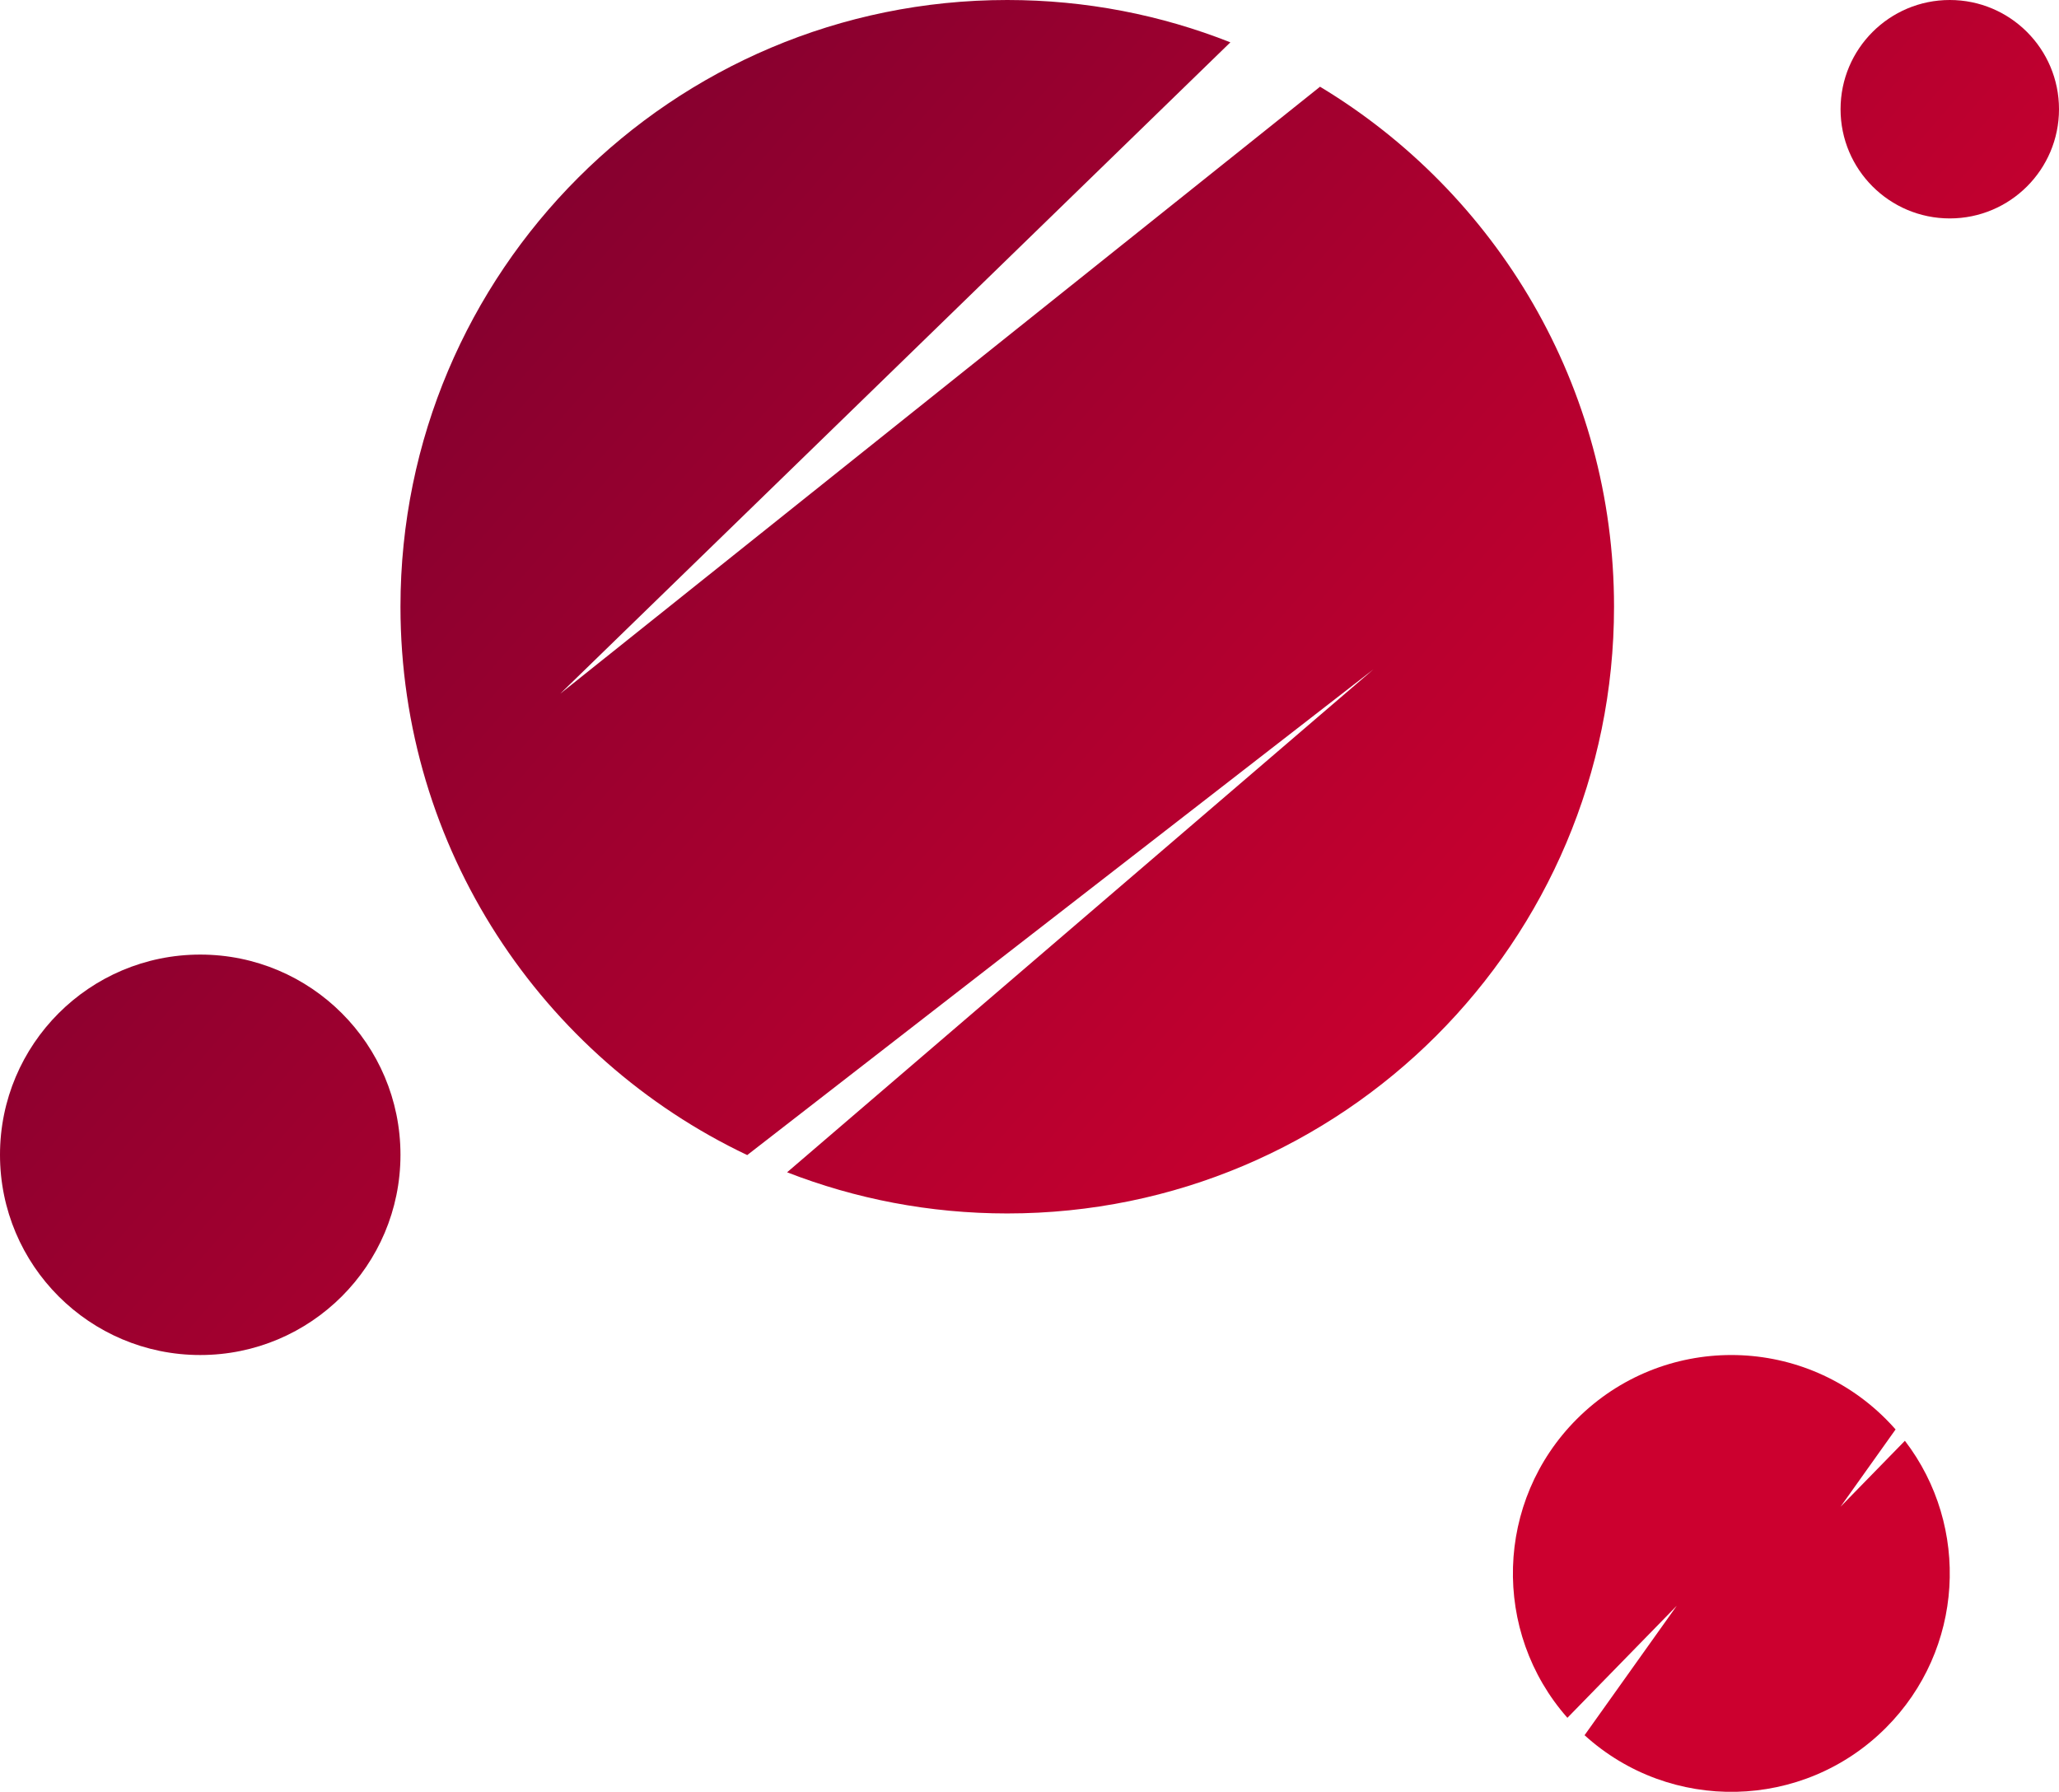 <svg width="509" height="443" viewBox="0 0 509 443" fill="none" xmlns="http://www.w3.org/2000/svg">
<path d="M482 2.63449e-06C496.912 1.98268e-06 509 12.088 509 27C509 41.912 496.912 54 482 54C467.088 54 455 41.912 455 27C455 12.088 467.088 3.2863e-06 482 2.63449e-06Z" fill="url(#paint0_linear)"/>
<path d="M49.5 236C76.838 236 99 258.162 99 285.5C99 312.838 76.838 335 49.5 335C22.162 335 1.19499e-06 312.838 0 285.5C-1.19499e-06 258.162 22.162 236 49.5 236Z" fill="url(#paint1_linear)"/>
<path d="M138.5 171.5L326.324 21.44C369.874 47.69 399 95.444 399 150C399 232.843 331.843 300 249 300C229.804 300 211.45 296.394 194.579 289.823L339.5 165.5L184.719 285.567C134.039 261.494 99 209.839 99 150C99 67.157 166.157 0 249 0C268.475 0 287.083 3.711 304.156 10.466L138.5 171.5Z" fill="url(#paint2_linear)"/>
<path d="M470.906 356.202L455 372.5L468.604 353.397C467.83 352.517 467.024 351.656 466.184 350.816C445.095 329.728 410.905 329.728 389.816 350.816C369.54 371.093 368.759 403.482 387.475 424.692L414.5 397L391.716 428.995C412.91 448.254 445.717 447.65 466.184 427.184C485.559 407.809 487.133 377.374 470.906 356.202Z" fill="url(#paint3_linear)"/>
<defs>
<linearGradient id="paint0_linear" x1="143.792" y1="23.701" x2="461.876" y2="300.947" gradientUnits="userSpaceOnUse">
<stop stop-color="#84002F"/>
<stop offset="0.789" stop-color="#CC002F"/>
</linearGradient>
<linearGradient id="paint1_linear" x1="143.792" y1="23.701" x2="461.876" y2="300.947" gradientUnits="userSpaceOnUse">
<stop stop-color="#84002F"/>
<stop offset="0.789" stop-color="#CC002F"/>
</linearGradient>
<linearGradient id="paint2_linear" x1="143.792" y1="23.701" x2="461.876" y2="300.947" gradientUnits="userSpaceOnUse">
<stop stop-color="#84002F"/>
<stop offset="0.789" stop-color="#CC002F"/>
</linearGradient>
<linearGradient id="paint3_linear" x1="143.792" y1="23.701" x2="461.876" y2="300.947" gradientUnits="userSpaceOnUse">
<stop stop-color="#84002F"/>
<stop offset="0.789" stop-color="#CC002F"/>
</linearGradient>
</defs>
</svg>
